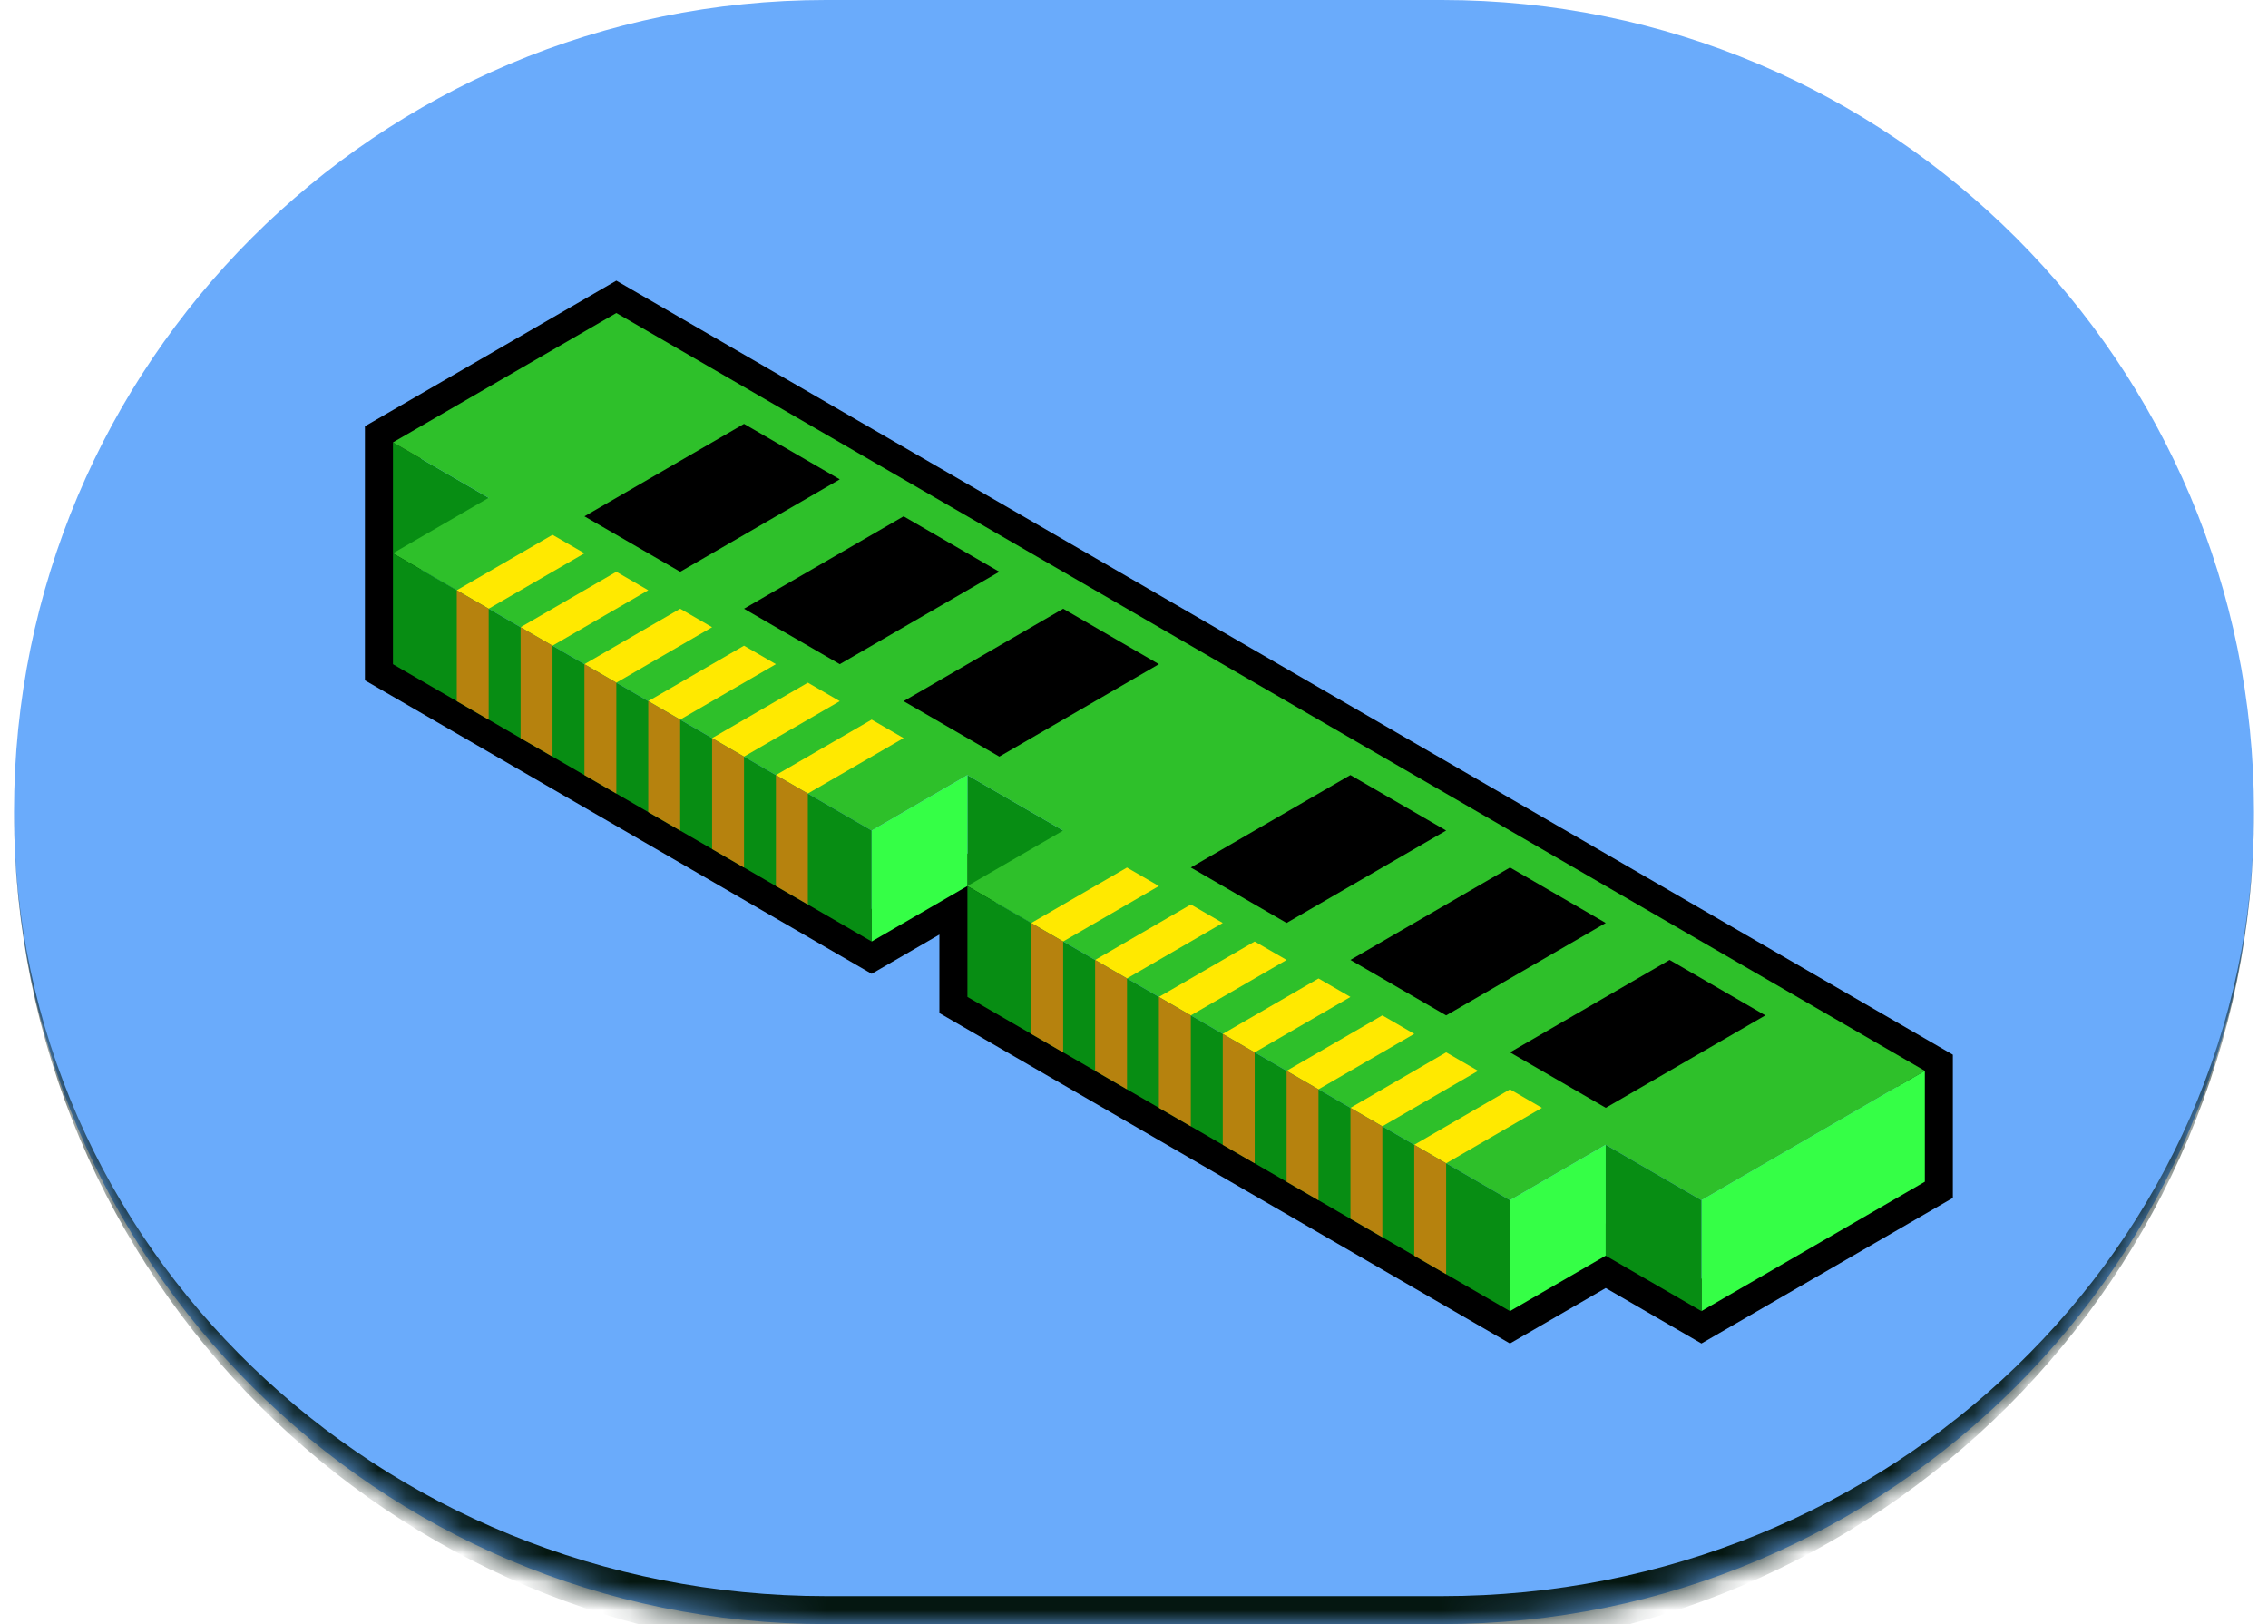 <svg width="81" height="58" viewBox="0 0 81 58" fill="none" xmlns="http://www.w3.org/2000/svg">
<mask id="path-1-inside-1_18_640" fill="white">
<path d="M0.5 29C0.5 12.984 13.484 0 29.5 0H51.5C67.516 0 80.5 12.984 80.5 29V29C80.5 45.016 67.516 58 51.5 58H29.5C13.484 58 0.5 45.016 0.5 29V29Z"/>
</mask>
<path d="M0.5 29C0.5 12.984 13.484 0 29.5 0H51.5C67.516 0 80.5 12.984 80.5 29V29C80.5 45.016 67.516 58 51.5 58H29.5C13.484 58 0.5 45.016 0.5 29V29Z" fill="#6AABFB"/>
<path d="M22.012 11.178L68.745 38.242V42.203L60.766 46.823L57.347 44.843L53.927 46.823L34.55 35.602V31.641L36.83 30.321L31.131 33.621L14.033 23.72V19.759L14.033 15.799L16.312 14.479L22.012 11.178Z" stroke="black" stroke-width="2"/>
<path fill-rule="evenodd" clip-rule="evenodd" d="M14.034 15.799V19.76L17.453 21.74V17.78L14.034 15.799Z" fill="#078D13"/>
<path fill-rule="evenodd" clip-rule="evenodd" d="M34.551 27.681V31.642L37.971 33.622V29.661L34.551 27.681Z" fill="#078D13"/>
<path fill-rule="evenodd" clip-rule="evenodd" d="M14.033 19.759L17.453 17.779L14.033 15.799L22.012 11.178L53.928 29.661L68.746 38.242L60.767 42.863L57.347 40.882L53.928 42.863L34.55 31.641L37.97 29.661L34.55 27.681L31.131 29.661L14.033 19.759Z" fill="#2EC02A"/>
<path fill-rule="evenodd" clip-rule="evenodd" d="M14.034 19.76V23.72L31.131 33.622V29.661L14.034 19.76Z" fill="#078D13"/>
<path fill-rule="evenodd" clip-rule="evenodd" d="M31.132 29.661L34.551 27.681V31.642L31.132 33.622V29.661Z" fill="#35FF46"/>
<path fill-rule="evenodd" clip-rule="evenodd" d="M53.928 42.862L57.347 40.882V44.842L53.928 46.822V42.862Z" fill="#35FF46"/>
<path fill-rule="evenodd" clip-rule="evenodd" d="M34.551 31.642V35.602L53.928 46.824V42.863L34.551 31.642Z" fill="#078D13"/>
<path d="M36.83 32.962L40.249 30.982L41.389 31.642L37.97 33.622L36.83 32.962Z" fill="#FFE900"/>
<path d="M39.111 34.281L42.53 32.301L43.67 32.961L40.25 34.941L39.111 34.281Z" fill="#FFE900"/>
<path d="M41.389 35.602L44.809 33.622L45.949 34.282L42.529 36.262L41.389 35.602Z" fill="#FFE900"/>
<path d="M43.67 36.923L47.09 34.943L48.23 35.603L44.81 37.583L43.67 36.923Z" fill="#FFE900"/>
<path d="M45.949 38.242L49.369 36.261L50.508 36.922L47.089 38.902L45.949 38.242Z" fill="#FFE900"/>
<path d="M48.23 39.563L51.649 37.582L52.789 38.242L49.37 40.223L48.23 39.563Z" fill="#FFE900"/>
<path d="M36.83 32.962L37.97 33.623V37.583L36.83 36.923V32.962Z" fill="#B6820E"/>
<path d="M39.111 34.281L40.25 34.941V38.902L39.111 38.242V34.281Z" fill="#B6820E"/>
<path d="M41.389 35.602L42.529 36.262V40.223L41.389 39.563V35.602Z" fill="#B6820E"/>
<path d="M43.67 36.923L44.81 37.583V41.544L43.67 40.883V36.923Z" fill="#B6820E"/>
<path d="M45.949 38.242L47.089 38.902V42.863L45.949 42.203V38.242Z" fill="#B6820E"/>
<path d="M48.23 39.563L49.37 40.223V44.183L48.23 43.523V39.563Z" fill="#B6820E"/>
<path d="M50.509 40.883L53.928 38.903L55.068 39.563L51.648 41.544L50.509 40.883Z" fill="#FFE900"/>
<path d="M50.509 40.883L51.648 41.544V45.504L50.509 44.844V40.883Z" fill="#B6820E"/>
<path fill-rule="evenodd" clip-rule="evenodd" d="M60.766 42.862L68.745 38.241V42.202L60.766 46.822V42.862Z" fill="#35FF46"/>
<path fill-rule="evenodd" clip-rule="evenodd" d="M57.347 40.883V44.844L60.767 46.824V42.864L57.347 40.883Z" fill="#078D13"/>
<path d="M16.313 21.079L19.733 19.099L20.873 19.759L17.453 21.739L16.313 21.079Z" fill="#FFE900"/>
<path d="M18.593 22.399L22.012 20.419L23.152 21.079L19.733 23.059L18.593 22.399Z" fill="#FFE900"/>
<path d="M20.873 23.719L24.292 21.739L25.432 22.399L22.012 24.38L20.873 23.719Z" fill="#FFE900"/>
<path d="M23.152 25.039L26.572 23.059L27.711 23.719L24.292 25.699L23.152 25.039Z" fill="#FFE900"/>
<path d="M25.432 26.36L28.852 24.38L29.991 25.04L26.572 27.02L25.432 26.36Z" fill="#FFE900"/>
<path d="M27.711 27.679L31.131 25.699L32.271 26.359L28.851 28.339L27.711 27.679Z" fill="#FFE900"/>
<path d="M16.313 21.079L17.453 21.739V25.7L16.313 25.039V21.079Z" fill="#B6820E"/>
<path d="M18.593 22.399L19.733 23.059V27.02L18.593 26.36V22.399Z" fill="#B6820E"/>
<path d="M20.873 23.719L22.012 24.379V28.34L20.873 27.68V23.719Z" fill="#B6820E"/>
<path d="M23.152 25.039L24.292 25.699V29.66L23.152 29V25.039Z" fill="#B6820E"/>
<path d="M25.432 26.36L26.572 27.02V30.981L25.432 30.321V26.36Z" fill="#B6820E"/>
<path d="M27.711 27.679L28.851 28.339V32.3L27.711 31.64V27.679Z" fill="#B6820E"/>
<path d="M41.39 23.719L35.691 27.02L32.271 25.04L37.971 21.739L41.39 23.719Z" fill="black"/>
<path d="M35.69 20.419L29.992 23.719L26.572 21.739L32.271 18.439L35.69 20.419Z" fill="black"/>
<path d="M51.648 29.66L45.949 32.96L42.529 30.98L48.228 27.679L51.648 29.66Z" fill="black"/>
<path d="M57.348 32.961L51.648 36.262L48.229 34.281L53.929 30.98L57.348 32.961Z" fill="black"/>
<path d="M29.992 17.119L24.293 20.419L20.873 18.439L26.572 15.138L29.992 17.119Z" fill="black"/>
<path d="M63.048 36.261L57.349 39.562L53.929 37.582L59.628 34.281L63.048 36.261Z" fill="black"/>
<path d="M0.5 0H80.5H0.5ZM80.5 29C80.5 45.569 67.069 59 50.5 59H30.5C13.931 59 0.5 45.569 0.5 29C0.5 44.464 13.484 57 29.5 57H51.5C67.516 57 80.5 44.464 80.5 29ZM0.5 58V0V58ZM80.5 0V58V0Z" fill="#051711" mask="url(#path-1-inside-1_18_640)"/>
</svg>
